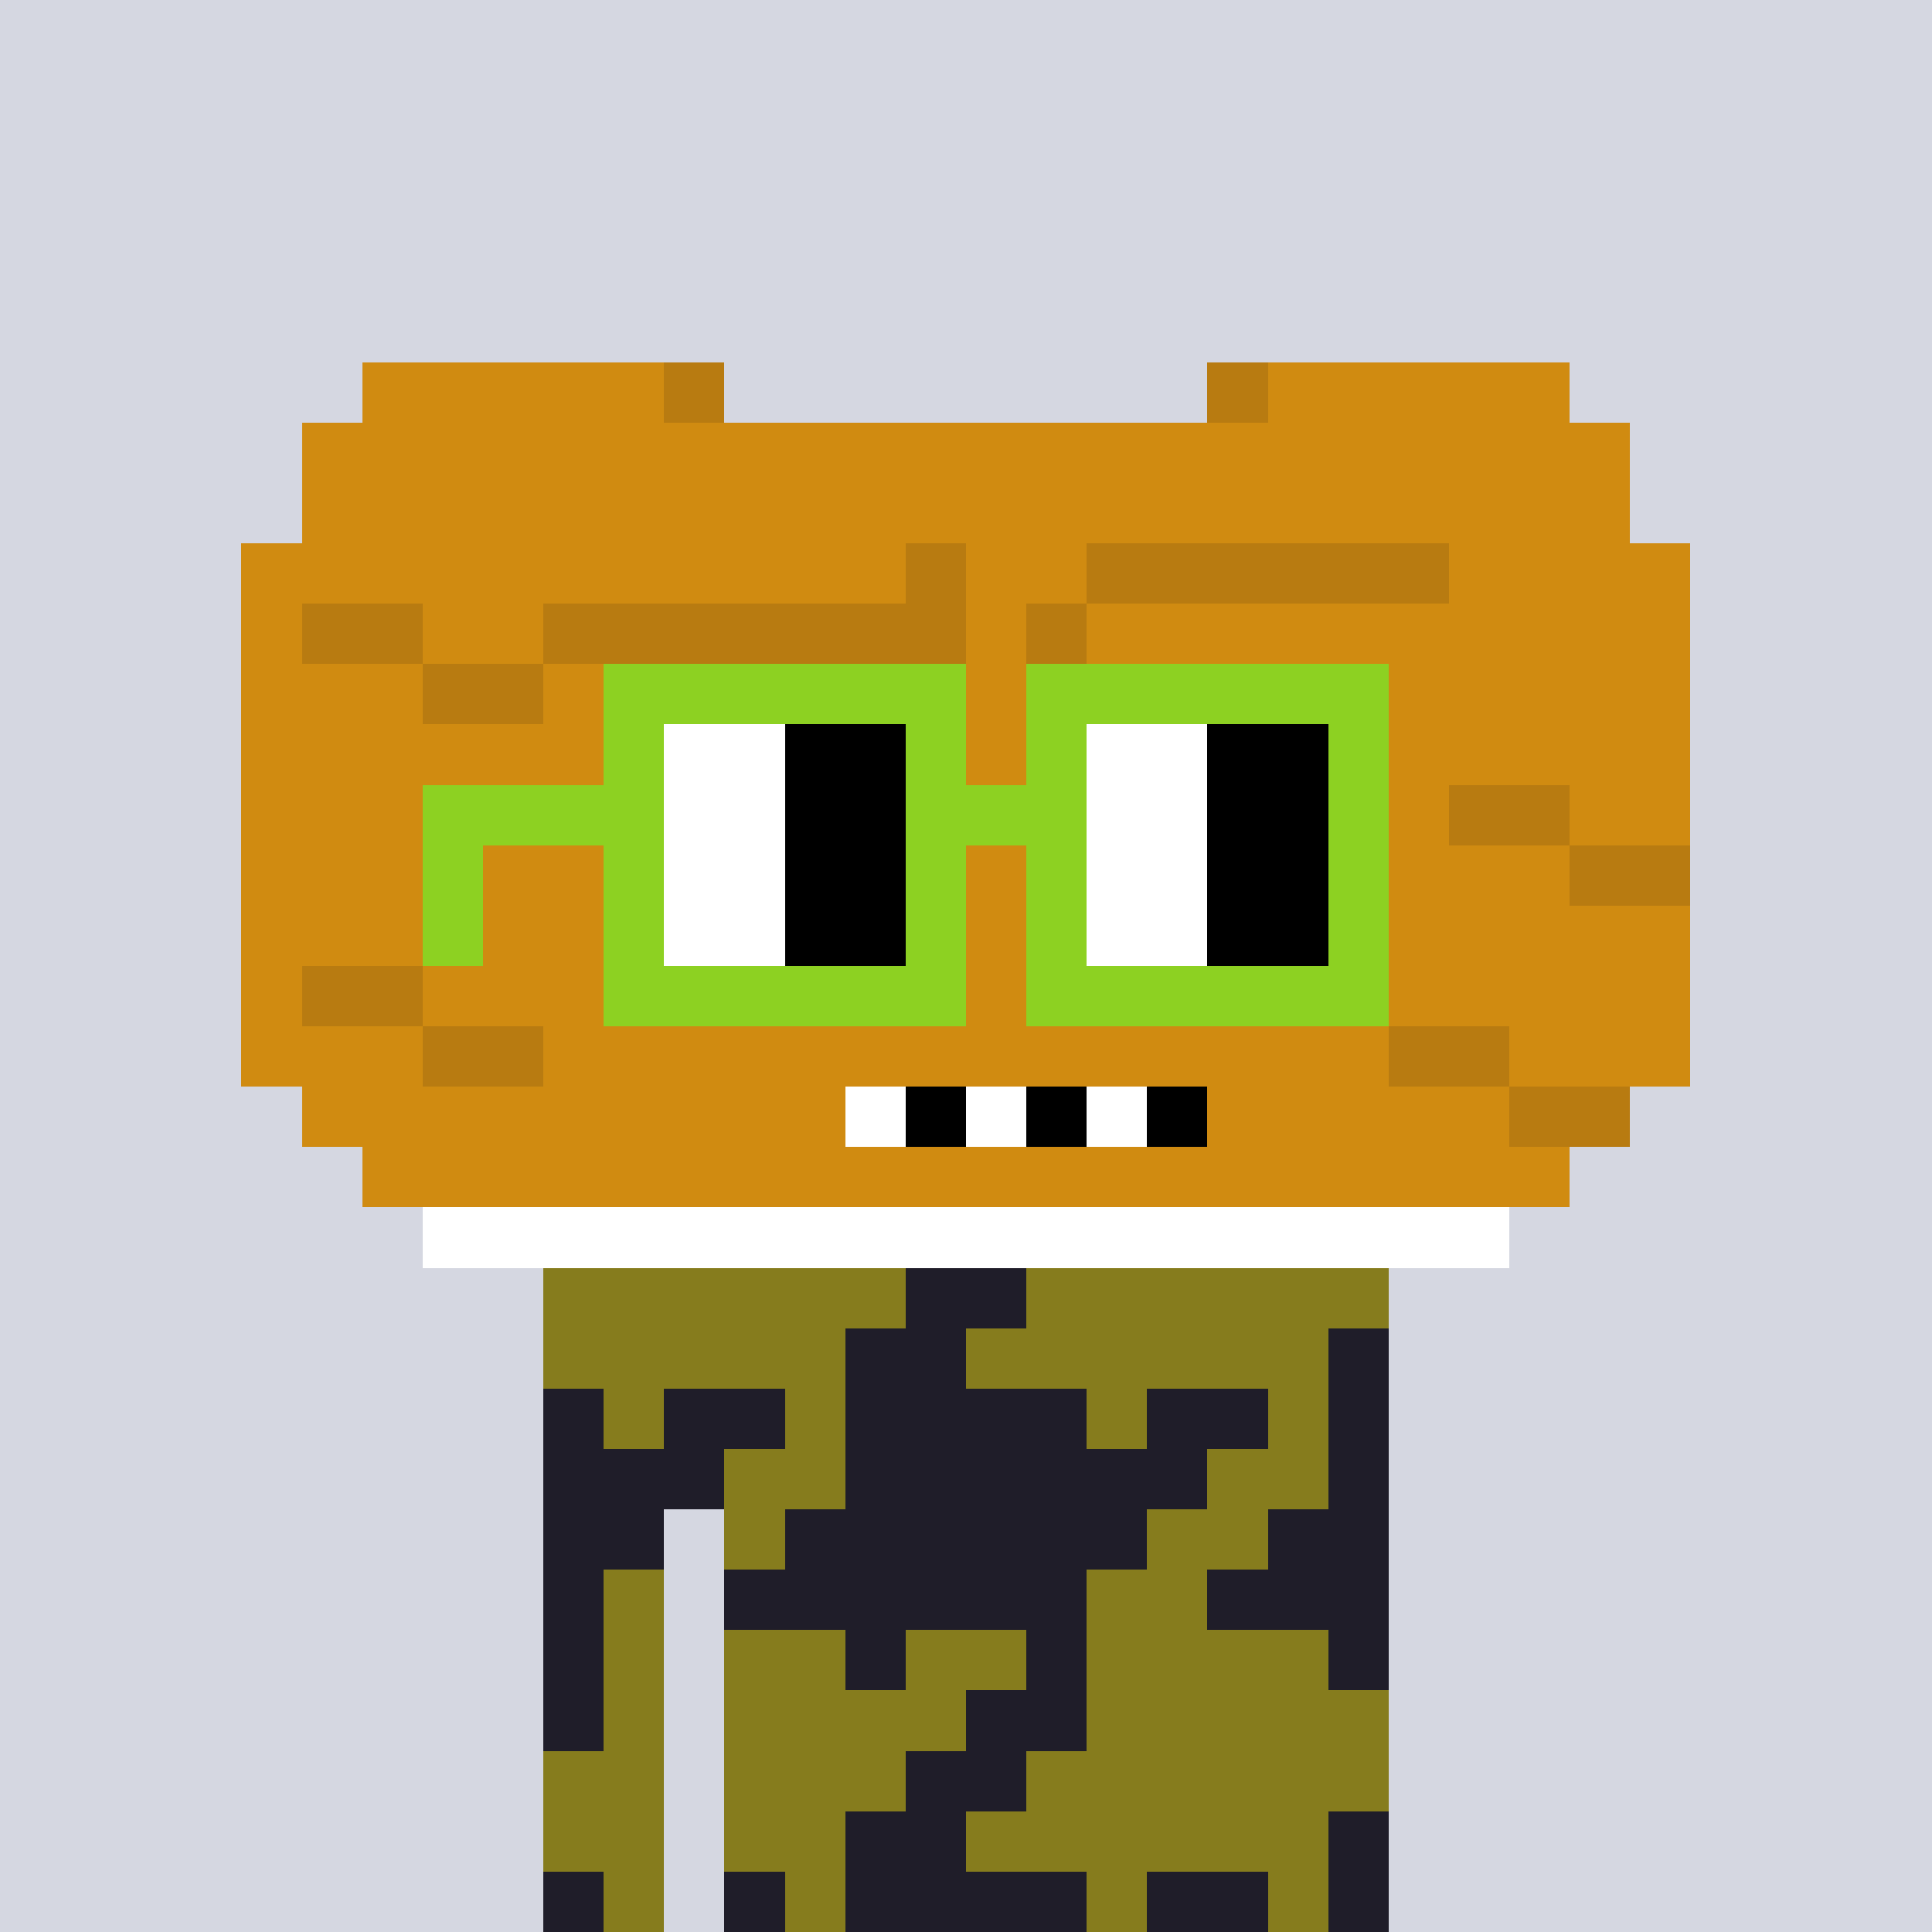 <svg width="320" height="320" viewBox="0 0 320 320" xmlns="http://www.w3.org/2000/svg" shape-rendering="crispEdges"><rect width="100%" height="100%" fill="#d5d7e1" /><rect width="140" height="10" x="90" y="210" fill="#867c1d" /><rect width="140" height="10" x="90" y="220" fill="#867c1d" /><rect width="140" height="10" x="90" y="230" fill="#867c1d" /><rect width="140" height="10" x="90" y="240" fill="#867c1d" /><rect width="20" height="10" x="90" y="250" fill="#867c1d" /><rect width="110" height="10" x="120" y="250" fill="#867c1d" /><rect width="20" height="10" x="90" y="260" fill="#867c1d" /><rect width="110" height="10" x="120" y="260" fill="#867c1d" /><rect width="20" height="10" x="90" y="270" fill="#867c1d" /><rect width="110" height="10" x="120" y="270" fill="#867c1d" /><rect width="20" height="10" x="90" y="280" fill="#867c1d" /><rect width="110" height="10" x="120" y="280" fill="#867c1d" /><rect width="20" height="10" x="90" y="290" fill="#867c1d" /><rect width="110" height="10" x="120" y="290" fill="#867c1d" /><rect width="20" height="10" x="90" y="300" fill="#867c1d" /><rect width="110" height="10" x="120" y="300" fill="#867c1d" /><rect width="20" height="10" x="90" y="310" fill="#867c1d" /><rect width="110" height="10" x="120" y="310" fill="#867c1d" /><rect width="20" height="10" x="150" y="210" fill="#1f1d29" /><rect width="20" height="10" x="140" y="220" fill="#1f1d29" /><rect width="10" height="10" x="220" y="220" fill="#1f1d29" /><rect width="10" height="10" x="90" y="230" fill="#1f1d29" /><rect width="20" height="10" x="110" y="230" fill="#1f1d29" /><rect width="40" height="10" x="140" y="230" fill="#1f1d29" /><rect width="20" height="10" x="190" y="230" fill="#1f1d29" /><rect width="10" height="10" x="220" y="230" fill="#1f1d29" /><rect width="30" height="10" x="90" y="240" fill="#1f1d29" /><rect width="60" height="10" x="140" y="240" fill="#1f1d29" /><rect width="10" height="10" x="220" y="240" fill="#1f1d29" /><rect width="20" height="10" x="90" y="250" fill="#1f1d29" /><rect width="60" height="10" x="130" y="250" fill="#1f1d29" /><rect width="20" height="10" x="210" y="250" fill="#1f1d29" /><rect width="10" height="10" x="90" y="260" fill="#1f1d29" /><rect width="60" height="10" x="120" y="260" fill="#1f1d29" /><rect width="30" height="10" x="200" y="260" fill="#1f1d29" /><rect width="10" height="10" x="90" y="270" fill="#1f1d29" /><rect width="10" height="10" x="140" y="270" fill="#1f1d29" /><rect width="10" height="10" x="170" y="270" fill="#1f1d29" /><rect width="10" height="10" x="220" y="270" fill="#1f1d29" /><rect width="10" height="10" x="90" y="280" fill="#1f1d29" /><rect width="20" height="10" x="160" y="280" fill="#1f1d29" /><rect width="20" height="10" x="150" y="290" fill="#1f1d29" /><rect width="20" height="10" x="140" y="300" fill="#1f1d29" /><rect width="10" height="10" x="220" y="300" fill="#1f1d29" /><rect width="10" height="10" x="90" y="310" fill="#1f1d29" /><rect width="10" height="10" x="120" y="310" fill="#1f1d29" /><rect width="40" height="10" x="140" y="310" fill="#1f1d29" /><rect width="20" height="10" x="190" y="310" fill="#1f1d29" /><rect width="10" height="10" x="220" y="310" fill="#1f1d29" /><rect width="50" height="10" x="60" y="60" fill="#d08b11" /><rect width="10" height="10" x="110" y="60" fill="#b87b11" /><rect width="10" height="10" x="200" y="60" fill="#b87b11" /><rect width="50" height="10" x="210" y="60" fill="#d08b11" /><rect width="220" height="10" x="50" y="70" fill="#d08b11" /><rect width="220" height="10" x="50" y="80" fill="#d08b11" /><rect width="110" height="10" x="40" y="90" fill="#d08b11" /><rect width="10" height="10" x="150" y="90" fill="#b87b11" /><rect width="20" height="10" x="160" y="90" fill="#d08b11" /><rect width="60" height="10" x="180" y="90" fill="#b87b11" /><rect width="40" height="10" x="240" y="90" fill="#d08b11" /><rect width="10" height="10" x="40" y="100" fill="#d08b11" /><rect width="20" height="10" x="50" y="100" fill="#b87b11" /><rect width="20" height="10" x="70" y="100" fill="#d08b11" /><rect width="70" height="10" x="90" y="100" fill="#b87b11" /><rect width="10" height="10" x="160" y="100" fill="#d08b11" /><rect width="10" height="10" x="170" y="100" fill="#b87b11" /><rect width="100" height="10" x="180" y="100" fill="#d08b11" /><rect width="30" height="10" x="40" y="110" fill="#d08b11" /><rect width="20" height="10" x="70" y="110" fill="#b87b11" /><rect width="190" height="10" x="90" y="110" fill="#d08b11" /><rect width="240" height="10" x="40" y="120" fill="#d08b11" /><rect width="200" height="10" x="40" y="130" fill="#d08b11" /><rect width="20" height="10" x="240" y="130" fill="#b87b11" /><rect width="20" height="10" x="260" y="130" fill="#d08b11" /><rect width="220" height="10" x="40" y="140" fill="#d08b11" /><rect width="20" height="10" x="260" y="140" fill="#b87b11" /><rect width="240" height="10" x="40" y="150" fill="#d08b11" /><rect width="10" height="10" x="40" y="160" fill="#d08b11" /><rect width="20" height="10" x="50" y="160" fill="#b87b11" /><rect width="210" height="10" x="70" y="160" fill="#d08b11" /><rect width="30" height="10" x="40" y="170" fill="#d08b11" /><rect width="20" height="10" x="70" y="170" fill="#b87b11" /><rect width="140" height="10" x="90" y="170" fill="#d08b11" /><rect width="20" height="10" x="230" y="170" fill="#b87b11" /><rect width="30" height="10" x="250" y="170" fill="#d08b11" /><rect width="90" height="10" x="50" y="180" fill="#d08b11" /><rect width="10" height="10" x="140" y="180" fill="#ffffff" /><rect width="10" height="10" x="150" y="180" fill="#000000" /><rect width="10" height="10" x="160" y="180" fill="#ffffff" /><rect width="10" height="10" x="170" y="180" fill="#000000" /><rect width="10" height="10" x="180" y="180" fill="#ffffff" /><rect width="10" height="10" x="190" y="180" fill="#000000" /><rect width="50" height="10" x="200" y="180" fill="#d08b11" /><rect width="20" height="10" x="250" y="180" fill="#b87b11" /><rect width="200" height="10" x="60" y="190" fill="#d08b11" /><rect width="180" height="10" x="70" y="200" fill="#ffffff" /><rect width="60" height="10" x="100" y="110" fill="#8dd122" /><rect width="60" height="10" x="170" y="110" fill="#8dd122" /><rect width="10" height="10" x="100" y="120" fill="#8dd122" /><rect width="20" height="10" x="110" y="120" fill="#ffffff" /><rect width="20" height="10" x="130" y="120" fill="#000000" /><rect width="10" height="10" x="150" y="120" fill="#8dd122" /><rect width="10" height="10" x="170" y="120" fill="#8dd122" /><rect width="20" height="10" x="180" y="120" fill="#ffffff" /><rect width="20" height="10" x="200" y="120" fill="#000000" /><rect width="10" height="10" x="220" y="120" fill="#8dd122" /><rect width="40" height="10" x="70" y="130" fill="#8dd122" /><rect width="20" height="10" x="110" y="130" fill="#ffffff" /><rect width="20" height="10" x="130" y="130" fill="#000000" /><rect width="30" height="10" x="150" y="130" fill="#8dd122" /><rect width="20" height="10" x="180" y="130" fill="#ffffff" /><rect width="20" height="10" x="200" y="130" fill="#000000" /><rect width="10" height="10" x="220" y="130" fill="#8dd122" /><rect width="10" height="10" x="70" y="140" fill="#8dd122" /><rect width="10" height="10" x="100" y="140" fill="#8dd122" /><rect width="20" height="10" x="110" y="140" fill="#ffffff" /><rect width="20" height="10" x="130" y="140" fill="#000000" /><rect width="10" height="10" x="150" y="140" fill="#8dd122" /><rect width="10" height="10" x="170" y="140" fill="#8dd122" /><rect width="20" height="10" x="180" y="140" fill="#ffffff" /><rect width="20" height="10" x="200" y="140" fill="#000000" /><rect width="10" height="10" x="220" y="140" fill="#8dd122" /><rect width="10" height="10" x="70" y="150" fill="#8dd122" /><rect width="10" height="10" x="100" y="150" fill="#8dd122" /><rect width="20" height="10" x="110" y="150" fill="#ffffff" /><rect width="20" height="10" x="130" y="150" fill="#000000" /><rect width="10" height="10" x="150" y="150" fill="#8dd122" /><rect width="10" height="10" x="170" y="150" fill="#8dd122" /><rect width="20" height="10" x="180" y="150" fill="#ffffff" /><rect width="20" height="10" x="200" y="150" fill="#000000" /><rect width="10" height="10" x="220" y="150" fill="#8dd122" /><rect width="60" height="10" x="100" y="160" fill="#8dd122" /><rect width="60" height="10" x="170" y="160" fill="#8dd122" /></svg>